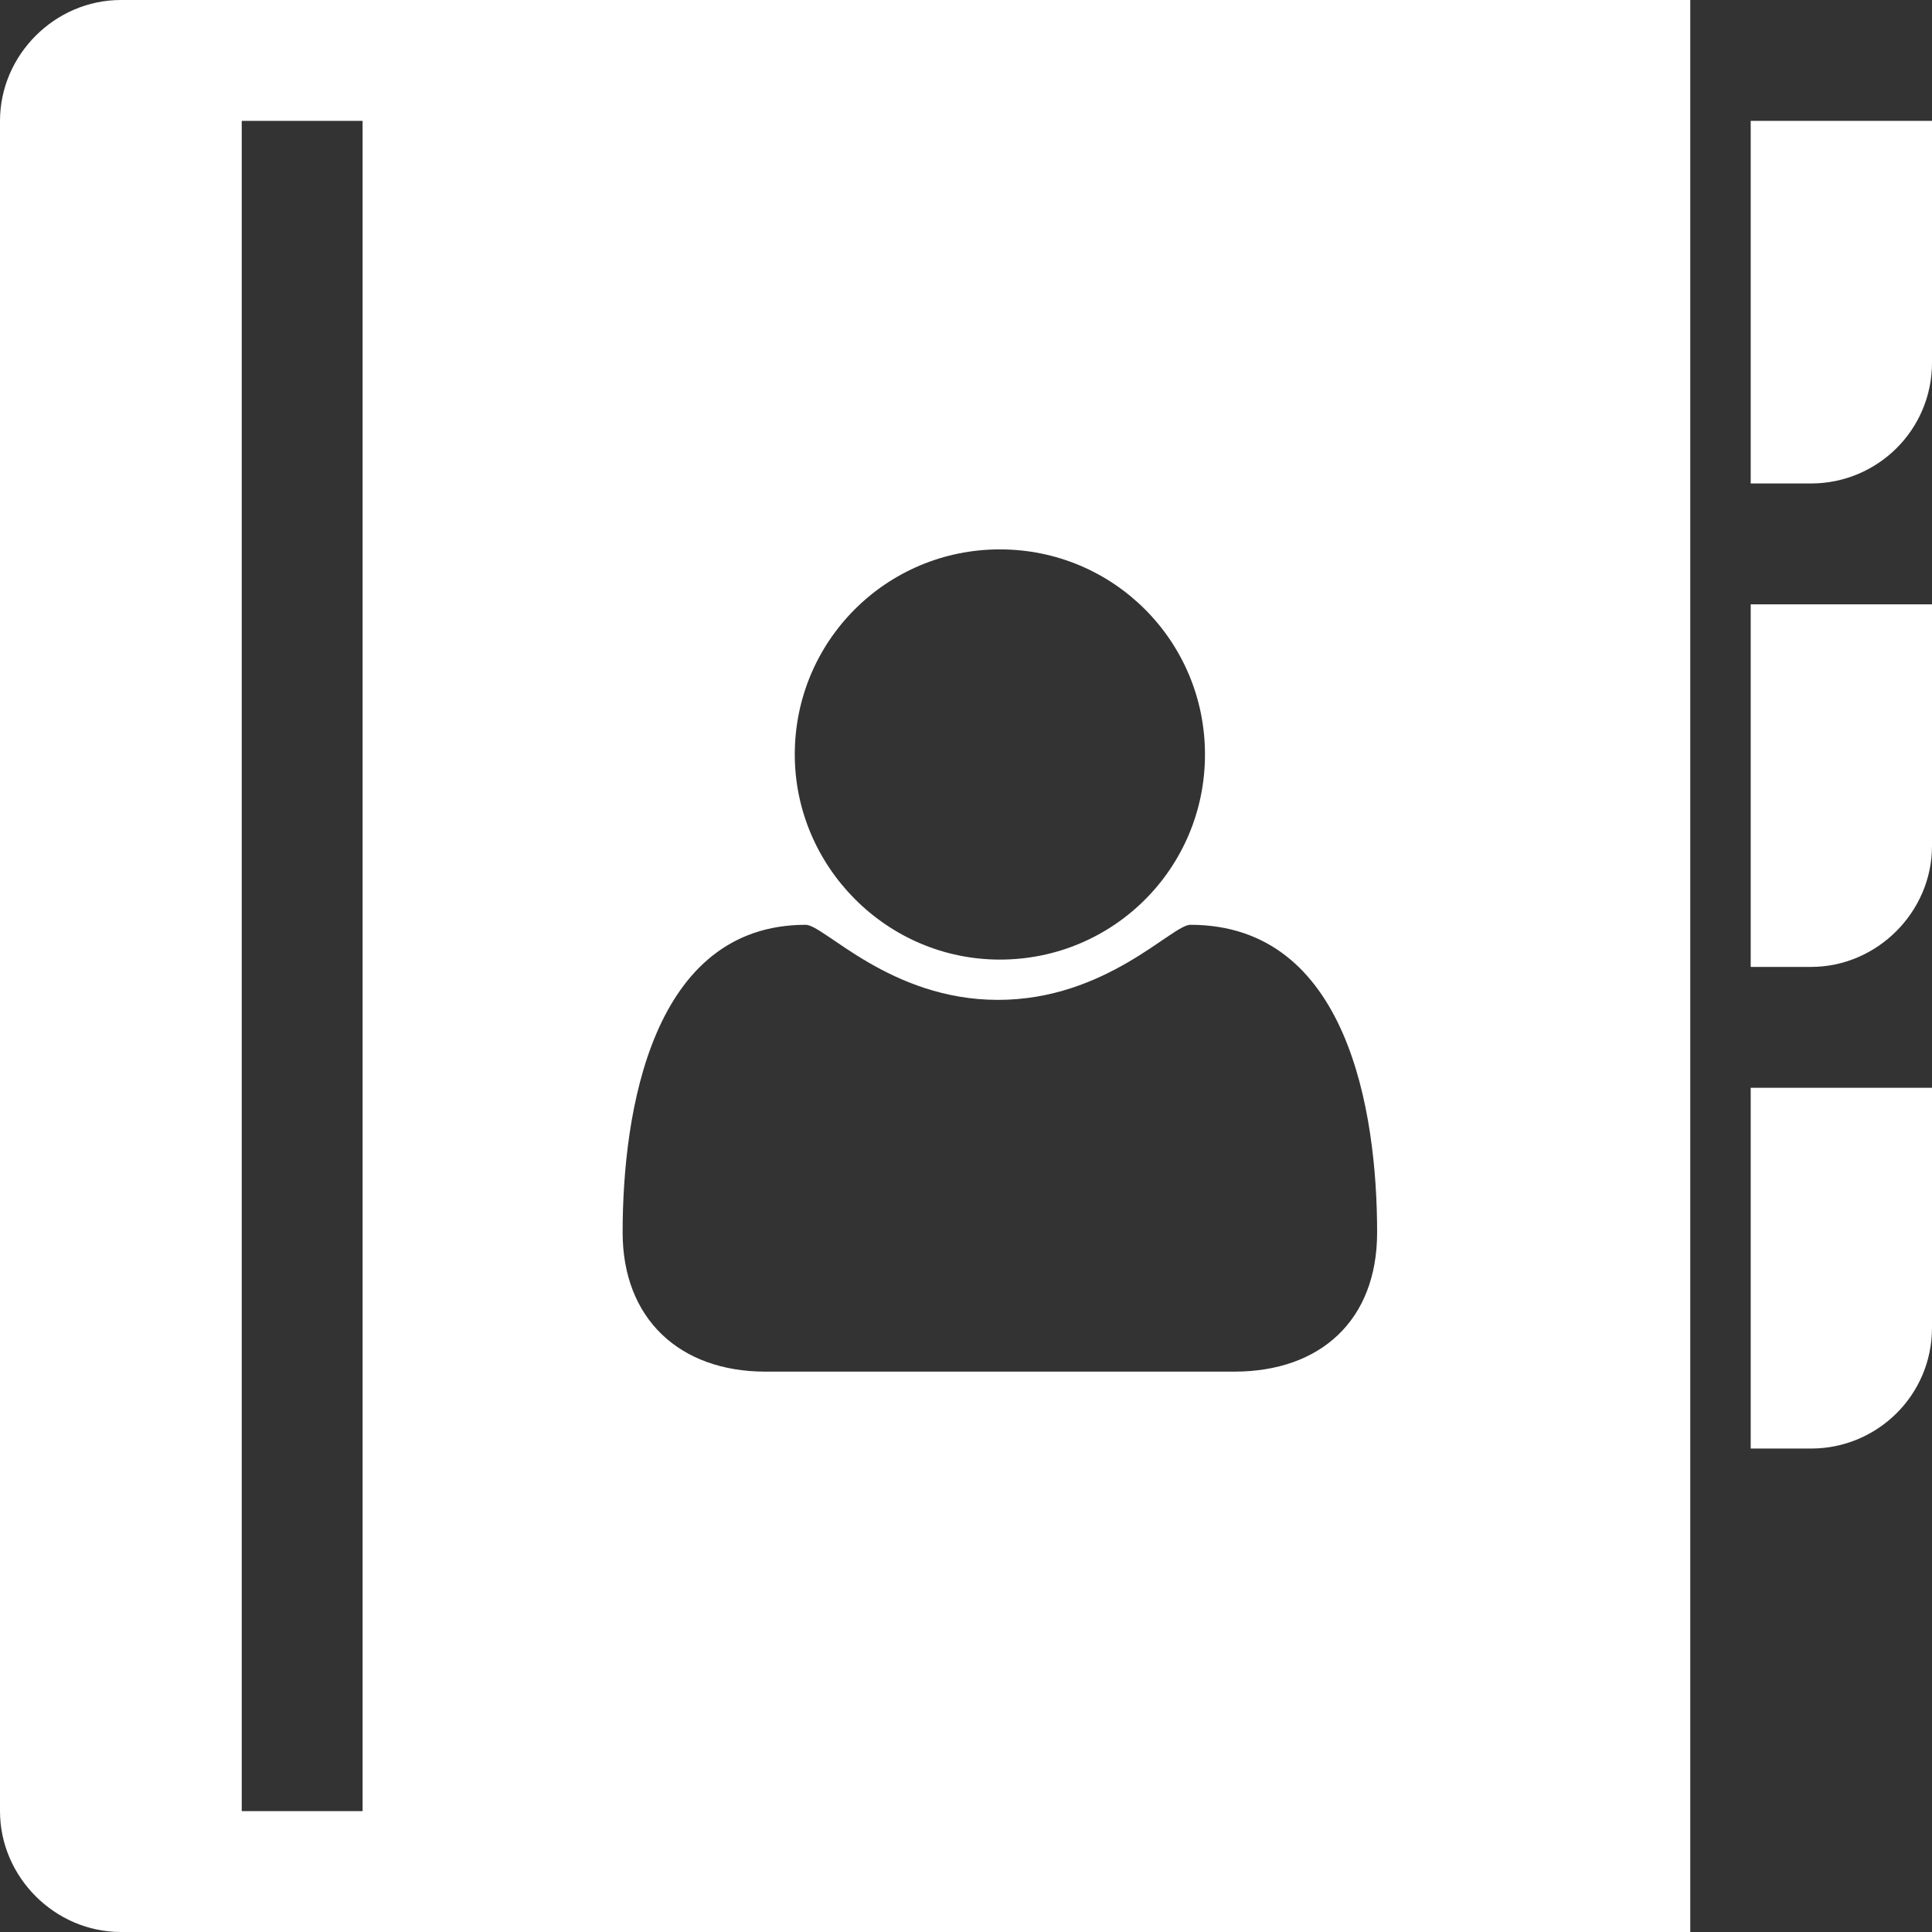 <?xml version="1.0" encoding="UTF-8" standalone="no"?>
<!-- Generator: Adobe Illustrator 24.0.2, SVG Export Plug-In . SVG Version: 6.00 Build 0)  -->

<svg
   xmlns:dc="http://purl.org/dc/elements/1.1/"
   xmlns:cc="http://creativecommons.org/ns#"
   xmlns:rdf="http://www.w3.org/1999/02/22-rdf-syntax-ns#"
   xmlns:svg="http://www.w3.org/2000/svg"
   xmlns="http://www.w3.org/2000/svg"
   xmlns:sodipodi="http://sodipodi.sourceforge.net/DTD/sodipodi-0.dtd"
   xmlns:inkscape="http://www.inkscape.org/namespaces/inkscape"
   version="1.1"
   id="Ebene_3"
   x="0px"
   y="0px"
   viewBox="0 0 105.5 105.5"
   style="enable-background:new 0 0 105.5 105.5;"
   xml:space="preserve"
   sodipodi:docname="contacts.svg"
   inkscape:version="0.92.4 (unknown)"><rect x="0" y="0" width="105.5" height="105.5" fill="#333333" stroke="none"/><defs
   id="defs17" /><sodipodi:namedview
   pagecolor="#ffffff"
   bordercolor="#666666"
   borderopacity="1"
   objecttolerance="10"
   gridtolerance="10"
   guidetolerance="10"
   inkscape:pageopacity="0"
   inkscape:pageshadow="2"
   inkscape:window-width="1916"
   inkscape:window-height="1005"
   id="namedview15"
   showgrid="false"
   inkscape:zoom="2.2369668"
   inkscape:cx="-60.573093"
   inkscape:cy="52.75"
   inkscape:window-x="0"
   inkscape:window-y="73"
   inkscape:window-maximized="0"
   inkscape:current-layer="Ebene_3" />
<style
   type="text/css"
   id="style2">
	.st0{fill:#868681;}
</style>

<g
   id="g831"
   style="fill:#ffffff;fill-opacity:1"><g
     id="g10"
     style="fill:#ffffff;fill-opacity:1">
	<path
   id="path4"
   d="M95.6,52.8h3.3c3.6,0,6.6-3,6.6-6.6V33h-9.9V52.8z"
   class="st0"
   style="fill:#ffffff;fill-opacity:1" />
	<path
   id="path6"
   d="M95.6,6.6v19.8h3.3c3.6,0,6.6-2.9,6.6-6.6V6.6H95.6z"
   class="st0"
   style="fill:#ffffff;fill-opacity:1" />
	<path
   id="path8"
   d="M95.6,79.1h3.3c3.6,0,6.6-2.9,6.6-6.6l0,0V59.4h-9.9V79.1z"
   class="st0"
   style="fill:#ffffff;fill-opacity:1" />
</g><path
     id="path12"
     d="M6.6,0C3,0,0,3,0,6.6v92.3c0,3.6,3,6.6,6.6,6.6h85.7V59.4V0H6.6z M54.6,30c6.2,0,11.2,5,11.2,11.2  s-5,11.2-11.2,11.2c-6.2,0-11.2-5.1-11.2-11.2C43.4,35,48.4,30,54.6,30z M19.8,98.9h-6.6V6.6h6.6V98.9z M67.4,74.9H41.8  c-4.7,0-7.8-2.9-7.8-7.6c0-6.6,1.6-16.8,10-16.8c1,0,4.6,4.1,10.5,4.1S64,50.5,65,50.5c8.6,0,10.2,10.2,10.2,16.8  C75.2,72.1,72.1,74.9,67.4,74.9z"
     class="st0"
     style="fill:#ffffff;fill-opacity:1" /></g>
</svg>